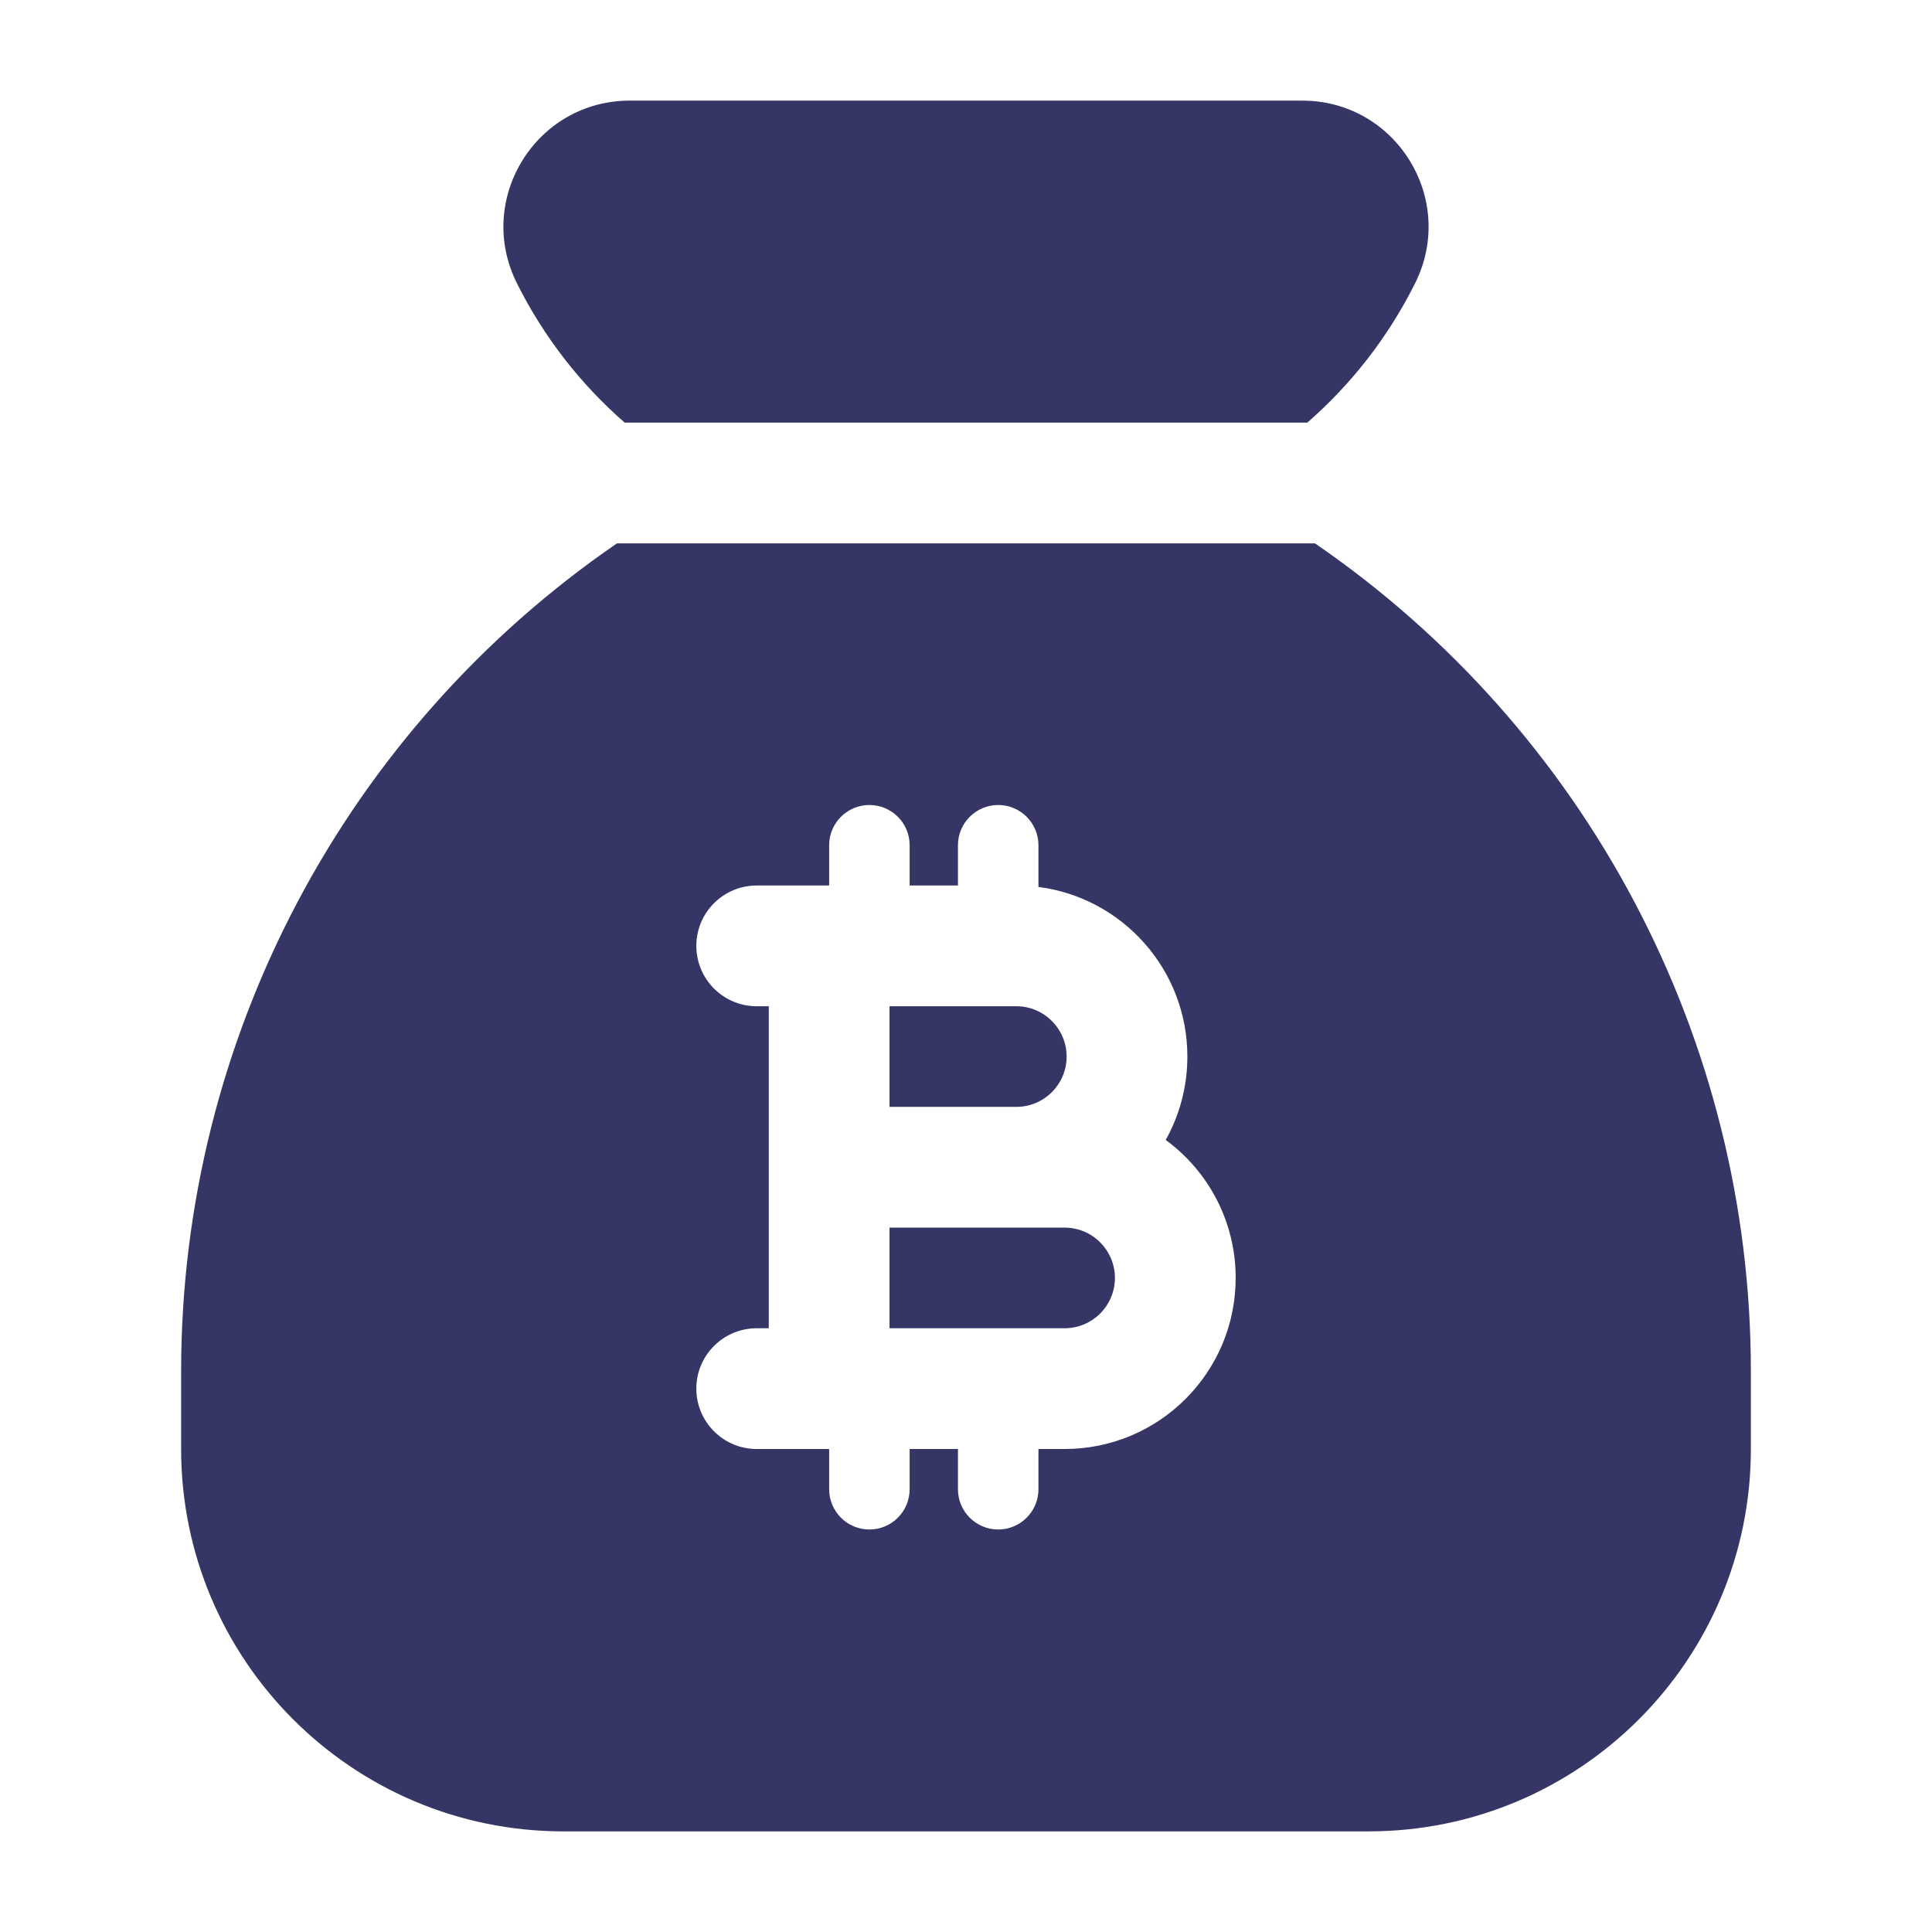 <svg width="24" height="24" viewBox="0 0 24 24" fill="none" xmlns="http://www.w3.org/2000/svg">
<path d="M6.421 3.518C5.9 2.476 6.657 1.25 7.823 1.25H16.177C17.343 1.25 18.1 2.476 17.579 3.518C17.247 4.184 16.79 4.77 16.24 5.25H7.76C7.21 4.77 6.753 4.184 6.421 3.518Z" fill="#353566"/>
<path d="M11.05 13.75V12.5H12.625C12.97 12.5 13.25 12.78 13.25 13.125C13.25 13.47 12.97 13.75 12.625 13.75H11.05Z" fill="#353566"/>
<path d="M11.05 16.5V15.25H13.225C13.57 15.25 13.85 15.53 13.85 15.875C13.85 16.22 13.57 16.5 13.225 16.5H11.05Z" fill="#353566"/>
<path fill-rule="evenodd" clip-rule="evenodd" d="M7.664 6.75C4.3 9.059 2.25 12.895 2.25 17.035V18C2.25 20.623 4.377 22.75 7 22.75H17C19.623 22.75 21.75 20.623 21.75 18V17.035C21.75 12.895 19.7 9.059 16.335 6.75H7.664ZM10.8 10C11.076 10 11.3 10.224 11.3 10.5V11H11.9V10.5C11.9 10.224 12.124 10 12.4 10C12.676 10 12.9 10.224 12.9 10.5V11.018C13.944 11.152 14.75 12.045 14.75 13.125C14.75 13.501 14.652 13.854 14.481 14.161C15.008 14.547 15.35 15.171 15.35 15.875C15.35 17.049 14.399 18 13.225 18H12.9V18.5C12.9 18.776 12.676 19 12.4 19C12.124 19 11.9 18.776 11.9 18.5V18H11.3V18.5C11.3 18.776 11.076 19 10.8 19C10.524 19 10.3 18.776 10.3 18.5V18L10.293 18H9.4C8.986 18 8.65 17.664 8.65 17.25C8.65 16.836 8.986 16.5 9.4 16.5H9.55V12.5H9.4C8.986 12.5 8.65 12.164 8.65 11.75C8.65 11.336 8.986 11 9.4 11H10.293L10.3 11V10.5C10.3 10.224 10.524 10 10.8 10Z" fill="#353566"/>
</svg>

